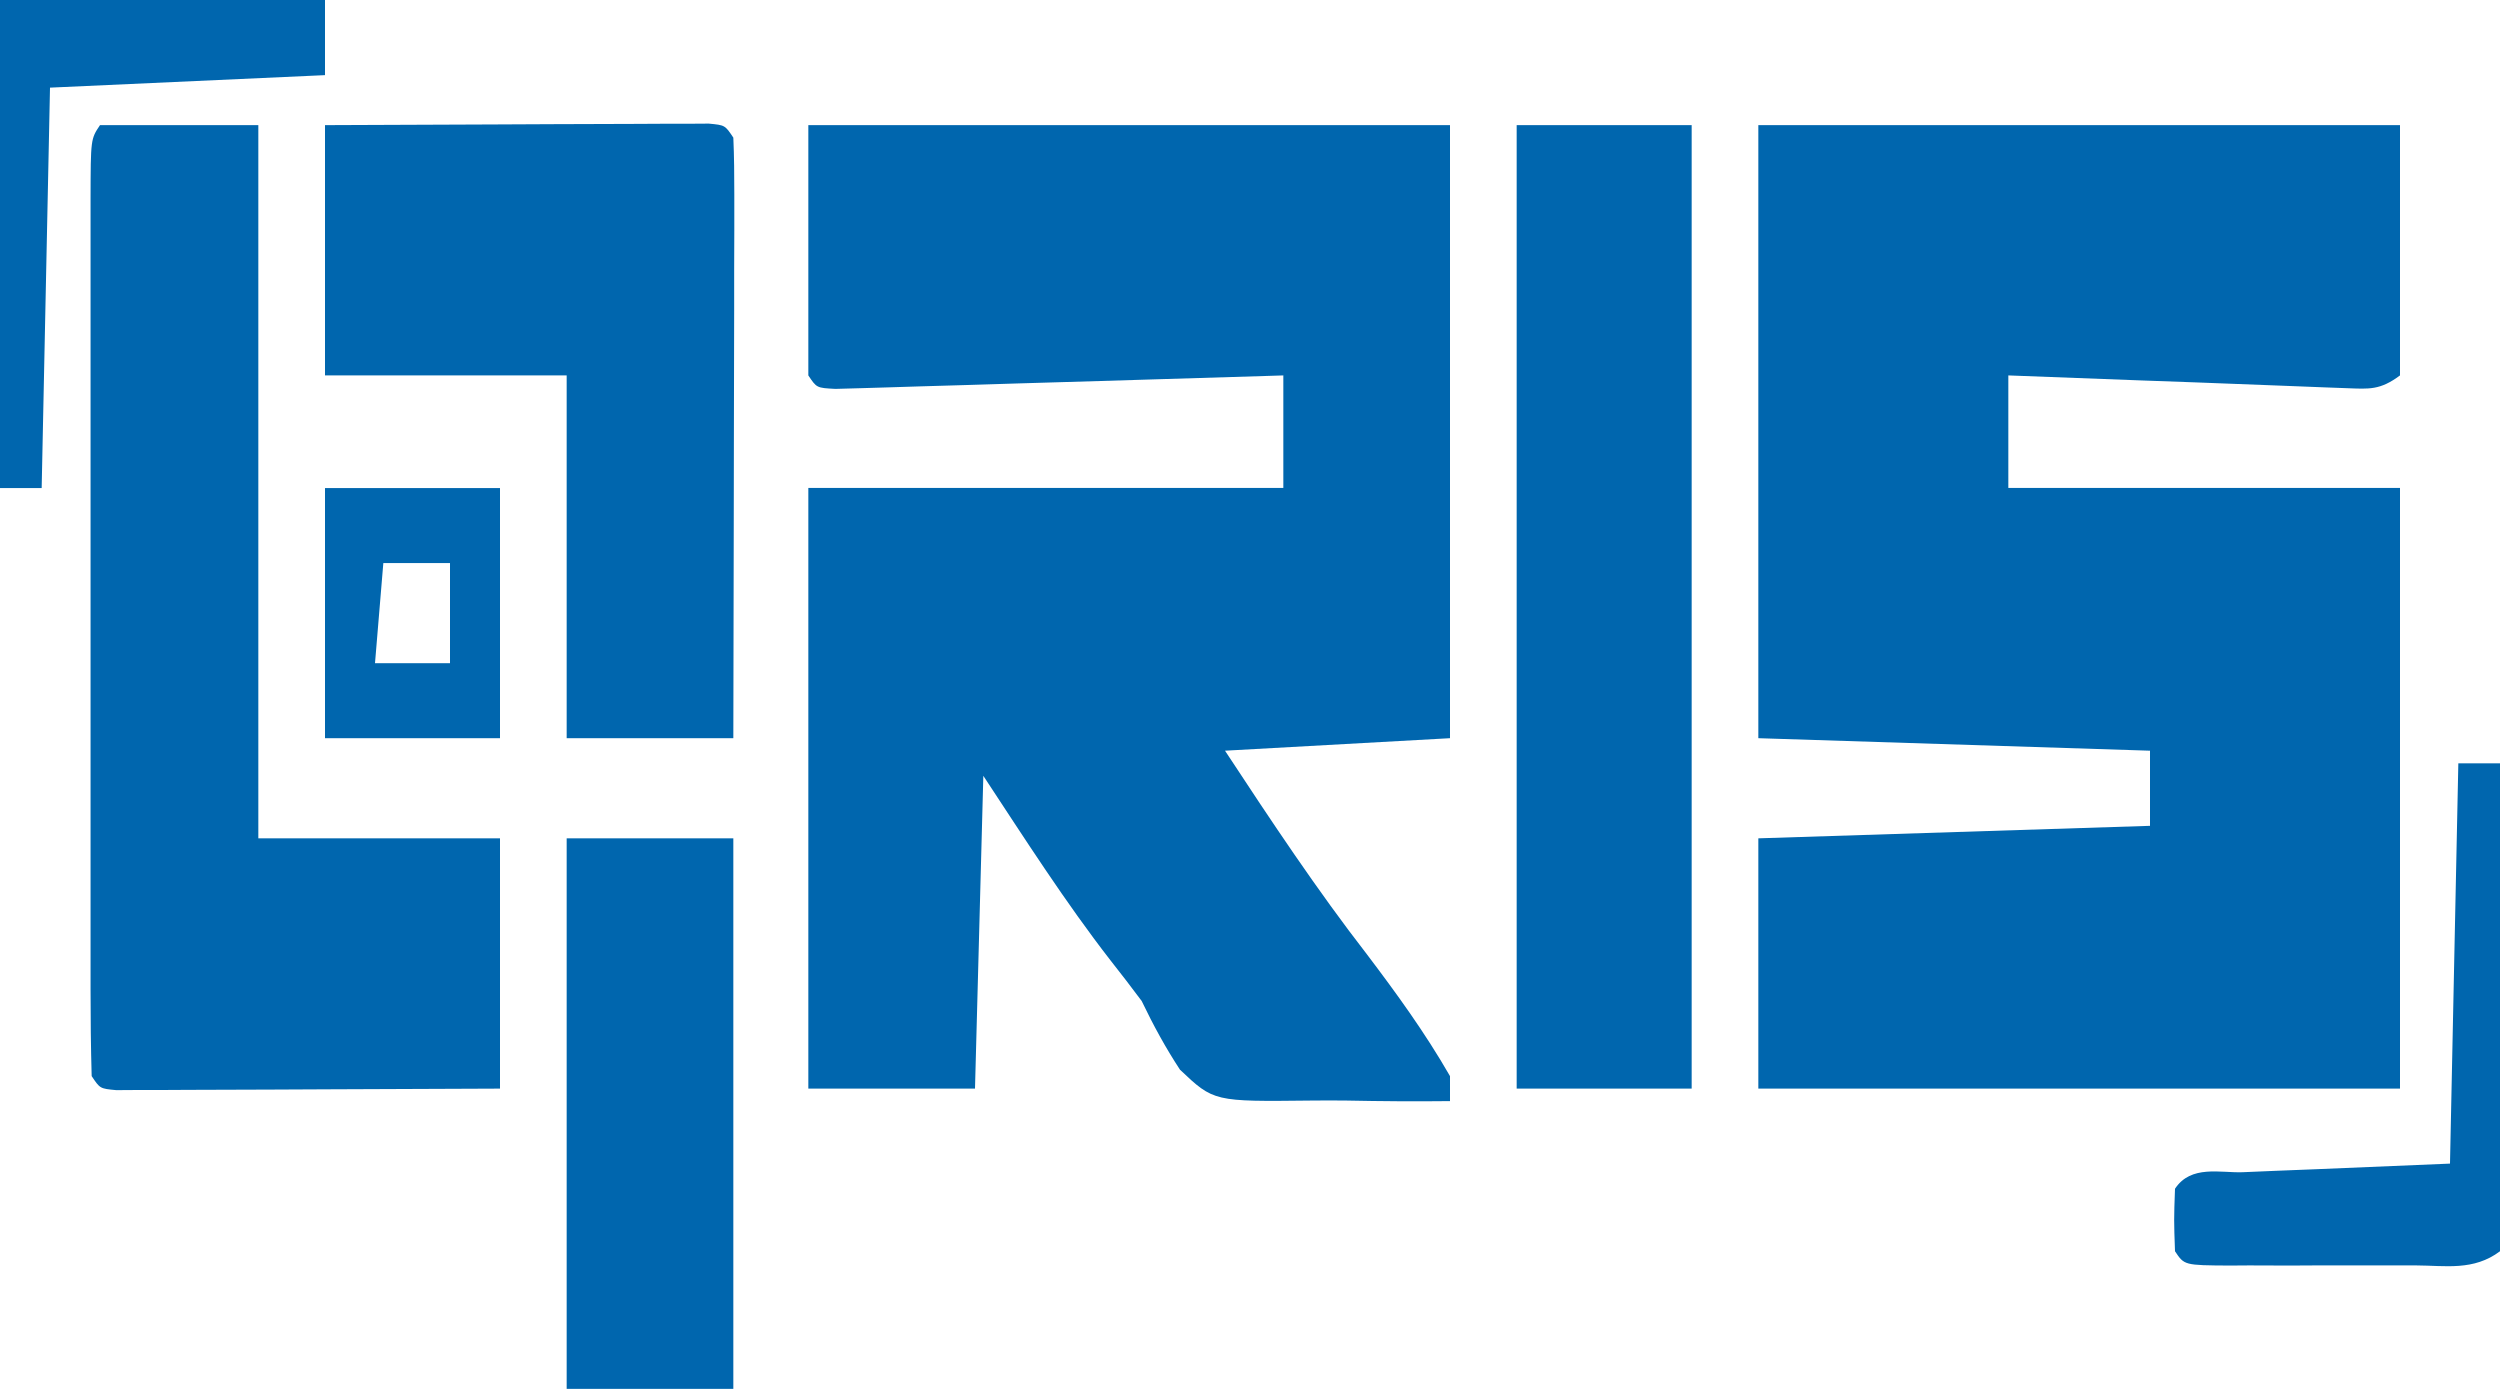 <svg width="18" height="10" viewBox="0 0 18 10" fill="none" xmlns="http://www.w3.org/2000/svg">
<g clip-path="url(#clip0_4028_5574)">
<path d="M12.66 0.901C14.185 0.901 15.709 0.901 17.28 0.901C17.28 1.495 17.28 2.09 17.28 2.703C17.137 2.81 17.057 2.801 16.899 2.795C16.845 2.793 16.791 2.791 16.735 2.789C16.676 2.787 16.618 2.784 16.558 2.782C16.498 2.78 16.438 2.778 16.377 2.775C16.185 2.768 15.994 2.761 15.803 2.753C15.673 2.749 15.543 2.744 15.414 2.739C15.096 2.727 14.778 2.715 14.46 2.703C14.46 2.97 14.46 3.238 14.46 3.513C15.391 3.513 16.321 3.513 17.28 3.513C17.28 4.941 17.28 6.368 17.28 7.838C15.755 7.838 14.231 7.838 12.66 7.838C12.66 7.243 12.66 6.649 12.66 6.036C13.591 6.006 14.521 5.977 15.48 5.946C15.48 5.768 15.48 5.589 15.48 5.405C14.084 5.361 14.084 5.361 12.66 5.315C12.66 3.859 12.66 2.402 12.66 0.901Z" fill="#0066AE"/>
<path d="M5.82 0.901C7.345 0.901 8.869 0.901 10.44 0.901C10.44 2.358 10.44 3.814 10.44 5.315C9.638 5.36 9.638 5.36 8.82 5.405C9.154 5.913 9.484 6.41 9.844 6.874C10.052 7.149 10.259 7.433 10.44 7.748C10.44 7.807 10.44 7.867 10.44 7.928C10.191 7.931 9.943 7.929 9.694 7.924C9.61 7.923 9.525 7.923 9.441 7.924C8.739 7.932 8.739 7.932 8.496 7.702C8.393 7.545 8.306 7.386 8.22 7.207C8.146 7.108 8.071 7.01 7.995 6.914C7.672 6.498 7.379 6.04 7.08 5.586C7.06 6.329 7.04 7.072 7.02 7.838C6.624 7.838 6.228 7.838 5.82 7.838C5.82 6.411 5.82 4.984 5.82 3.513C6.949 3.513 8.077 3.513 9.24 3.513C9.24 3.246 9.24 2.978 9.24 2.703C9.177 2.705 9.177 2.705 9.113 2.707C8.718 2.719 8.323 2.731 7.929 2.743C7.726 2.749 7.523 2.755 7.32 2.761C7.087 2.769 6.854 2.775 6.621 2.782C6.548 2.784 6.474 2.787 6.399 2.789C6.298 2.792 6.298 2.792 6.195 2.795C6.136 2.797 6.076 2.798 6.015 2.8C5.88 2.793 5.88 2.793 5.82 2.703C5.82 2.108 5.82 1.513 5.82 0.901Z" fill="#0066AE"/>
<path d="M0.72 0.901C1.096 0.901 1.472 0.901 1.86 0.901C1.86 2.595 1.86 4.29 1.86 6.036C2.434 6.036 3.008 6.036 3.6 6.036C3.6 6.631 3.6 7.225 3.6 7.838C3.191 7.84 2.782 7.842 2.373 7.843C2.234 7.843 2.094 7.844 1.955 7.845C1.755 7.846 1.556 7.846 1.356 7.847C1.262 7.847 1.262 7.847 1.166 7.848C1.108 7.848 1.051 7.848 0.991 7.848C0.94 7.848 0.889 7.848 0.837 7.849C0.72 7.838 0.72 7.838 0.66 7.748C0.654 7.537 0.652 7.329 0.652 7.119C0.652 7.053 0.652 6.987 0.652 6.919C0.652 6.701 0.652 6.482 0.652 6.264C0.652 6.113 0.652 5.962 0.652 5.811C0.652 5.493 0.652 5.176 0.652 4.859C0.652 4.452 0.652 4.044 0.652 3.637C0.652 3.324 0.652 3.012 0.652 2.7C0.652 2.55 0.652 2.399 0.652 2.249C0.652 2.039 0.652 1.83 0.652 1.62C0.652 1.557 0.652 1.495 0.652 1.43C0.653 1.001 0.653 1.001 0.72 0.901Z" fill="#0066AE"/>
<path d="M10.92 0.901C11.336 0.901 11.752 0.901 12.18 0.901C12.18 3.19 12.18 5.479 12.18 7.838C11.764 7.838 11.348 7.838 10.92 7.838C10.92 5.549 10.92 3.259 10.92 0.901Z" fill="#0066AE"/>
<path d="M2.34 0.901C2.749 0.899 3.158 0.897 3.567 0.896C3.706 0.896 3.846 0.895 3.985 0.894C4.185 0.893 4.384 0.893 4.584 0.892C4.647 0.892 4.709 0.891 4.774 0.891C4.832 0.891 4.889 0.891 4.949 0.891C5 0.891 5.051 0.89 5.103 0.89C5.22 0.901 5.22 0.901 5.28 0.991C5.286 1.127 5.287 1.262 5.287 1.398C5.287 1.485 5.287 1.571 5.287 1.661C5.286 1.755 5.286 1.849 5.286 1.946C5.286 2.042 5.286 2.138 5.286 2.236C5.285 2.544 5.284 2.851 5.284 3.159C5.283 3.367 5.283 3.575 5.283 3.783C5.282 4.294 5.281 4.804 5.28 5.315C4.884 5.315 4.488 5.315 4.08 5.315C4.08 4.453 4.08 3.591 4.08 2.703C3.506 2.703 2.932 2.703 2.34 2.703C2.34 2.108 2.34 1.514 2.34 0.901Z" fill="#0066AE"/>
<path d="M4.08 6.036C4.476 6.036 4.872 6.036 5.28 6.036C5.28 7.344 5.28 8.652 5.28 10C4.884 10 4.488 10 4.08 10C4.08 8.692 4.08 7.384 4.08 6.036Z" fill="#0066AE"/>
<path d="M17.7 5.496C17.799 5.496 17.898 5.496 18 5.496C18 6.655 18 7.815 18 9.009C17.81 9.152 17.606 9.112 17.398 9.111C17.326 9.111 17.326 9.111 17.254 9.111C17.153 9.111 17.052 9.111 16.951 9.111C16.797 9.11 16.642 9.111 16.487 9.112C16.39 9.111 16.292 9.111 16.194 9.111C16.124 9.111 16.124 9.111 16.053 9.112C15.727 9.11 15.727 9.11 15.66 9.009C15.652 8.784 15.652 8.784 15.66 8.559C15.775 8.385 15.988 8.446 16.146 8.44C16.263 8.435 16.263 8.435 16.382 8.43C16.481 8.426 16.581 8.422 16.684 8.418C17.157 8.398 17.157 8.398 17.64 8.378C17.66 7.427 17.68 6.476 17.7 5.496Z" fill="#0066AE"/>
<path d="M0 0C0.772 0 1.544 0 2.34 0C2.34 0.178 2.34 0.357 2.34 0.541C1.36 0.585 1.36 0.585 0.36 0.631C0.34 1.582 0.32 2.533 0.3 3.514C0.201 3.514 0.102 3.514 0 3.514C0 2.354 0 1.195 0 0Z" fill="#0066AE"/>
<path d="M2.34 3.514C2.756 3.514 3.172 3.514 3.6 3.514C3.6 4.108 3.6 4.703 3.6 5.315C3.184 5.315 2.768 5.315 2.34 5.315C2.34 4.721 2.34 4.126 2.34 3.514ZM2.76 4.054C2.74 4.292 2.72 4.53 2.7 4.775C2.878 4.775 3.056 4.775 3.24 4.775C3.24 4.537 3.24 4.299 3.24 4.054C3.082 4.054 2.923 4.054 2.76 4.054Z" fill="#0066AE"/>
</g>
<defs>
<clipPath id="clip0_4028_5574">
<rect width="18" height="10" fill="white"/>
</clipPath>
</defs>
</svg>
